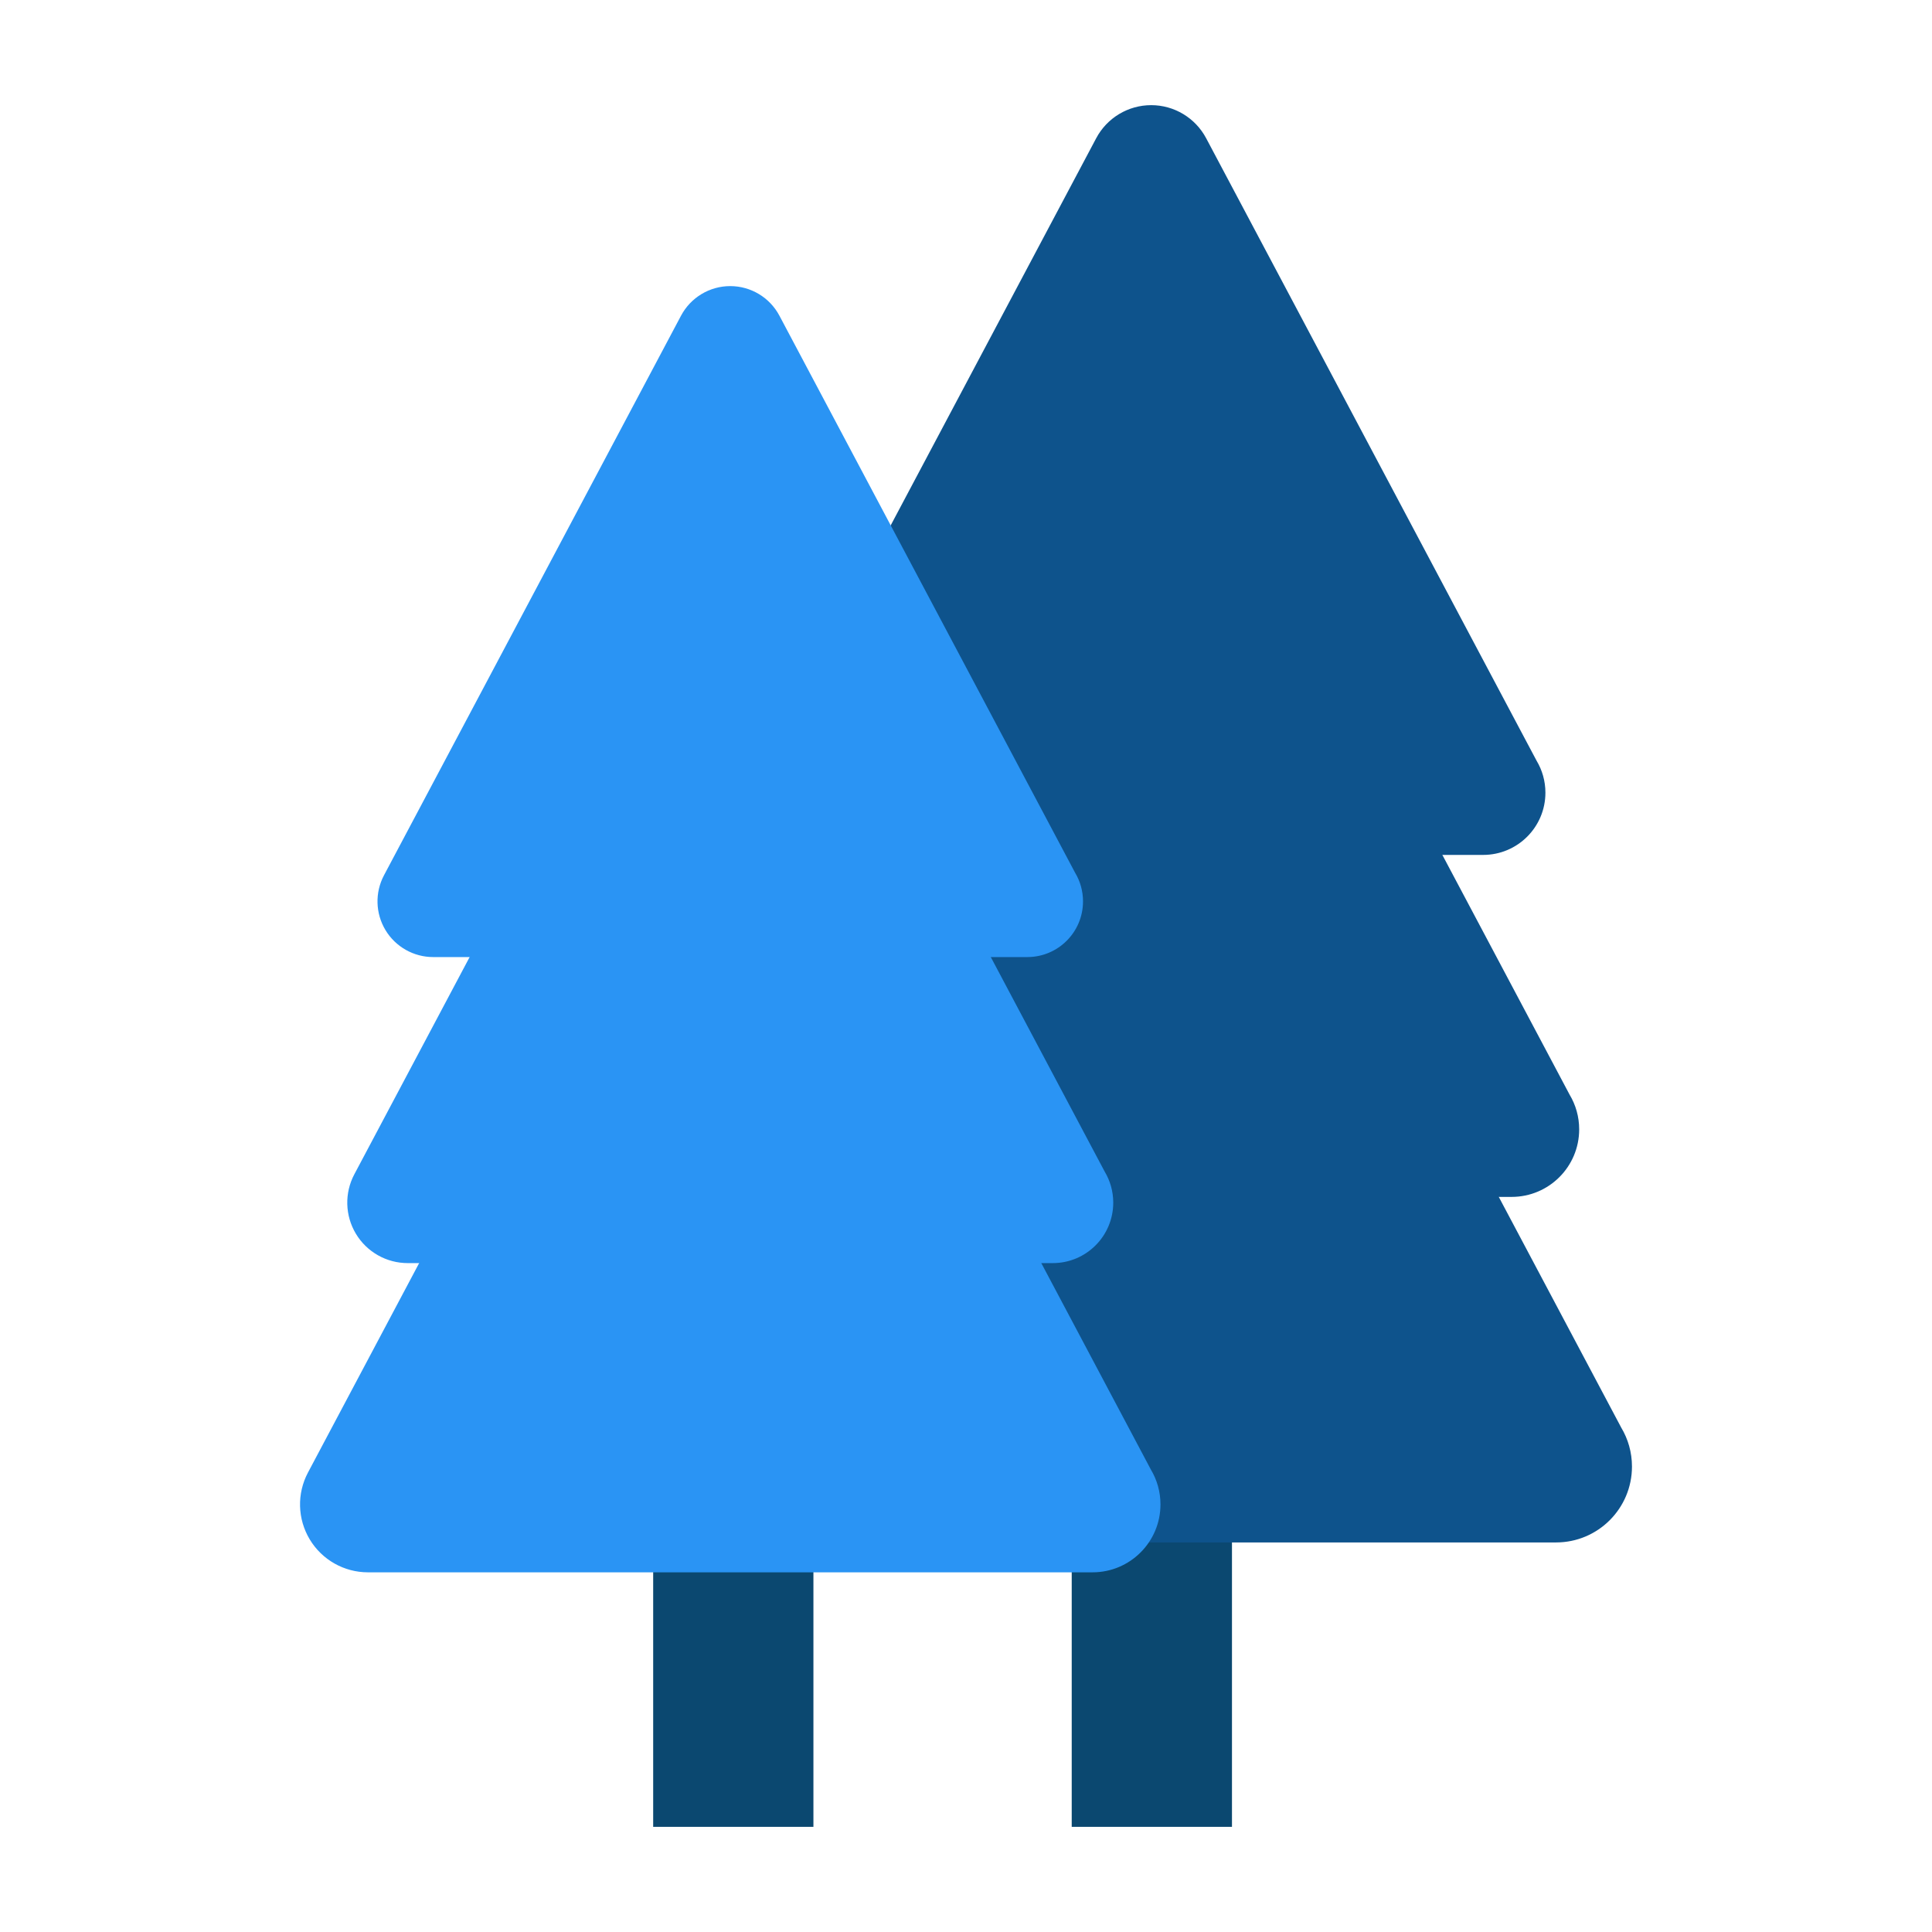 <svg xmlns="http://www.w3.org/2000/svg" width="400" height="400" enable-background="new 0 0 400 400" viewBox="0 0 400 400"><path fill="#0B4870" d="M283.396,194.271l-28.299,28.633v12.987c0,0.197,0,0.367-0.031,0.565v141.771h-33.178V217.595
				l-0.115-0.088V116.035c0-9.318,7.326-16.647,16.645-16.647c9.322,0,16.68,7.329,16.68,16.647v59.599l4.971-4.657
				c6.336-6.677,16.959-6.677,23.328,0C290.039,177.284,290.039,187.937,283.396,194.271z"/><path fill="#0E538C" d="M331.596,287.918l-28.25-53.223l-8.885-16.74l-8.887-16.74l-33.355-62.839
				c-2.729-5.138-8.068-8.348-13.881-8.348c-5.814,0-11.152,3.21-13.881,8.347l-83.811,157.889
				c-2.585,4.871-2.428,10.74,0.413,15.466c2.842,4.727,7.954,7.615,13.466,7.615h68.096h15.713h15.715h68.096h0.021
				c8.678,0,15.715-7.032,15.715-15.713c0-2.951-0.814-5.715-2.23-8.074L331.596,287.918z"/><path fill="#0E538C" d="M321.357,219.829l-25.148-47.379l-7.91-14.902l-7.912-14.902l-29.693-55.939
				c-2.426-4.572-7.18-7.431-12.355-7.431c-5.178,0-9.928,2.858-12.357,7.431l-74.606,140.552
				c-2.302,4.337-2.161,9.561,0.367,13.769c2.529,4.208,7.08,6.779,11.988,6.779h60.617h13.99h13.988h60.619h0.018
				c7.729,0,13.99-6.261,13.99-13.987c0-2.629-0.725-5.088-1.986-7.188L321.357,219.829z"/><path fill="#0E538C" d="M314.805,151.233l-23.162-43.64l-7.287-13.726l-7.285-13.727l-27.352-51.524
				c-2.236-4.212-6.613-6.845-11.379-6.845c-4.77,0-9.146,2.633-11.383,6.845l-68.719,129.458
				c-2.119,3.994-1.989,8.806,0.338,12.683c2.331,3.875,6.522,6.243,11.042,6.243h55.833h12.887h12.883h55.836h0.016
				c7.117,0,12.887-5.767,12.887-12.884c0-2.421-0.668-4.687-1.828-6.62L314.805,151.233z"/><g><path fill="#0B4870" d="M196.74,194.271l-28.299,28.633v12.987c0,0.197,0,0.367-0.031,0.565v141.771h-33.178V217.595
				l-0.115-0.088V116.035c0-9.318,7.326-16.647,16.646-16.647c9.321,0,16.679,7.329,16.679,16.647v59.599l4.972-4.657
				c6.336-6.677,16.958-6.677,23.327,0C203.383,177.284,203.383,187.937,196.74,194.271z"/><path fill="#2A94F4" d="M234.641,297.409l-25.279-47.629l-7.953-14.98l-7.952-14.981l-29.851-56.234
				c-2.44-4.598-7.218-7.47-12.421-7.47c-5.204,0-9.98,2.872-12.422,7.469L63.76,304.878c-2.314,4.359-2.173,9.611,0.369,13.841
				c2.543,4.229,7.118,6.814,12.051,6.814h60.938h14.062h14.063h60.939h0.02c7.766,0,14.062-6.294,14.062-14.062
				c0-2.642-0.73-5.114-1.996-7.226L234.641,297.409z"/><path fill="#2A94F4" d="M225.479,236.477l-22.506-42.398l-7.079-13.337l-7.08-13.336l-26.572-50.06
				c-2.172-4.093-6.425-6.65-11.057-6.65c-4.633,0-8.885,2.558-11.059,6.649L73.36,243.125c-2.06,3.881-1.934,8.556,0.329,12.321
				c2.263,3.766,6.335,6.066,10.728,6.066h54.247h12.519h12.519h54.248h0.016c6.916,0,12.52-5.603,12.52-12.518
				c0-2.352-0.648-4.553-1.775-6.433L225.479,236.477z"/><path fill="#2A94F4" d="M219.615,175.09l-20.729-39.053l-6.521-12.283l-6.521-12.284L161.37,65.361
				c-2.001-3.77-5.918-6.126-10.184-6.126c-4.267,0-8.184,2.356-10.186,6.125L79.503,181.214c-1.896,3.574-1.781,7.88,0.303,11.349
				c2.086,3.468,5.836,5.588,9.882,5.588h49.964h11.532h11.53h49.968h0.014c6.369,0,11.531-5.161,11.531-11.53
				c0-2.166-0.598-4.193-1.635-5.925L219.615,175.09z"/></g></svg>